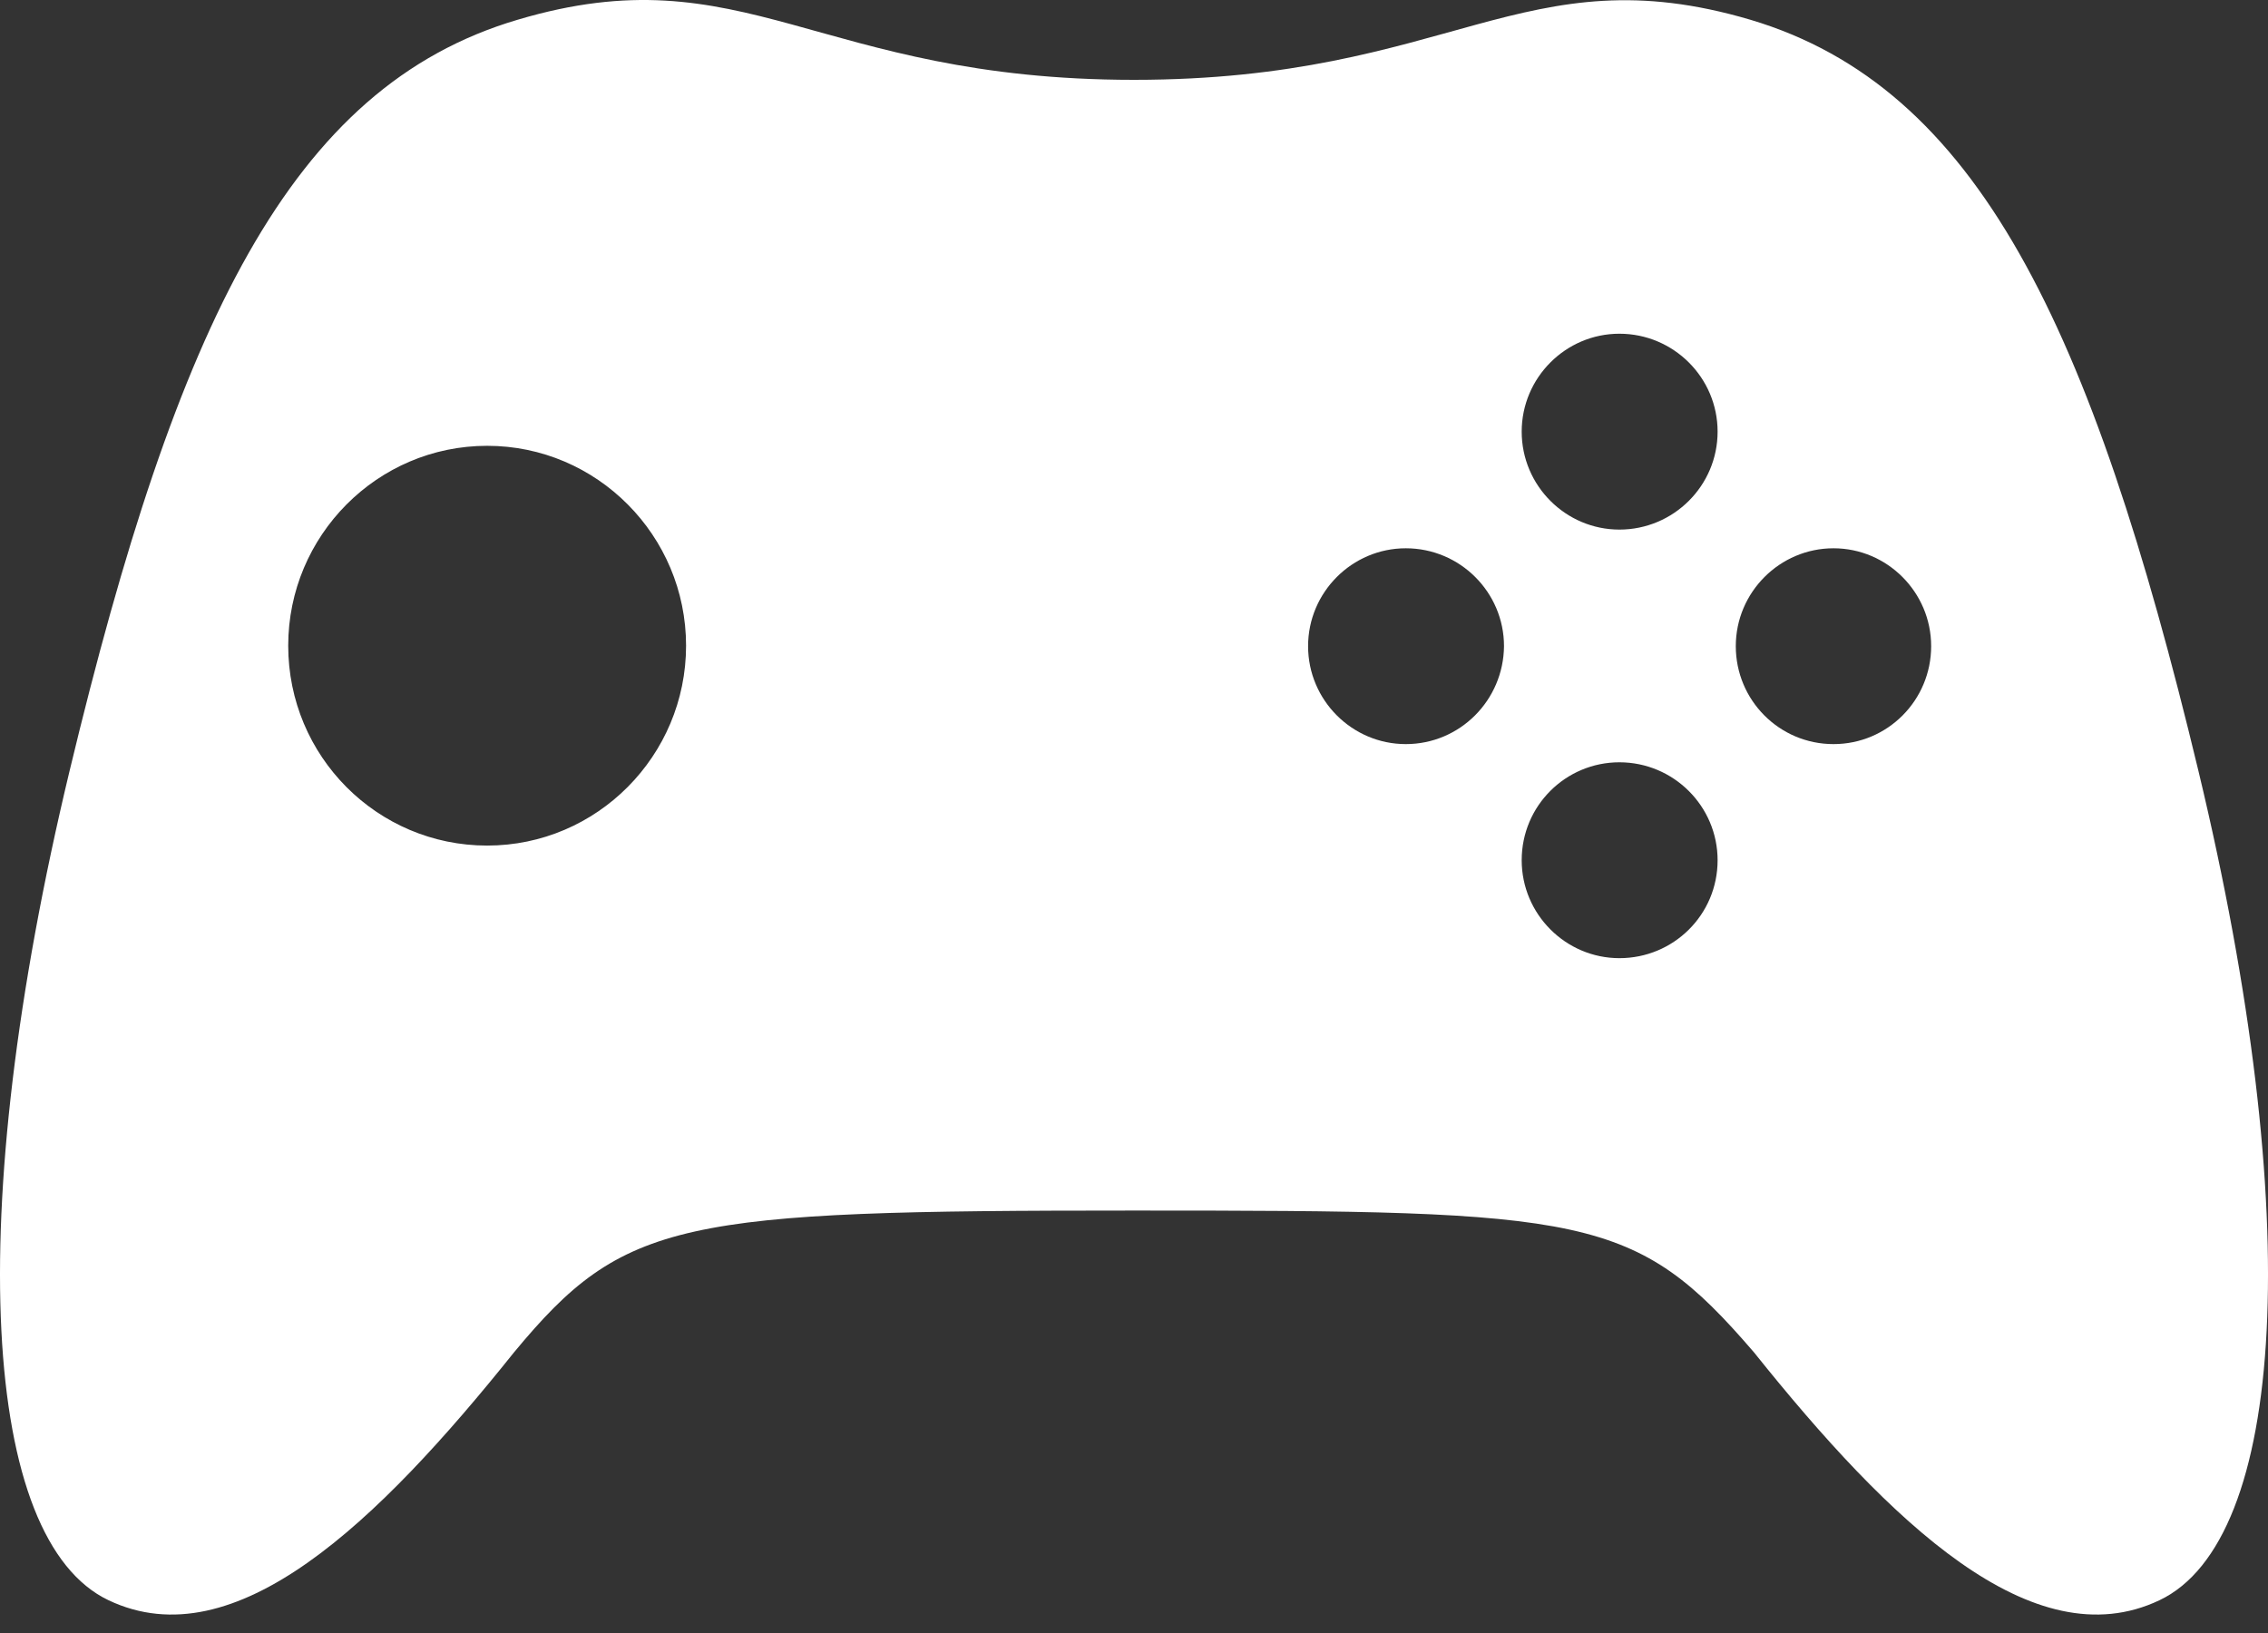 <svg width="50" height="36" viewBox="0 0 50 36" fill="none" xmlns="http://www.w3.org/2000/svg">
<rect x="0" y="0" width="50" height="36" fill="#333333" stroke="none"/>
<path d="M38.591 0.436C33.581 -1.044 32.008 1.76 25 1.76C17.992 1.76 16.419 -1.056 11.409 0.436C6.399 1.916 3.9 7.157 1.534 16.994C-0.832 26.843 -0.396 33.953 2.393 35.278C5.183 36.602 8.329 33.564 11.331 29.814C13.764 26.876 14.98 26.687 25 26.687C35.009 26.687 36.047 26.765 38.669 29.814C41.671 33.564 44.817 36.602 47.607 35.278C50.397 33.953 50.832 26.843 48.466 16.994C46.1 7.157 43.59 1.927 38.591 0.436ZM10.74 18.641C8.318 18.641 6.354 16.672 6.354 14.234C6.354 11.809 8.318 9.828 10.74 9.828C13.161 9.828 15.125 11.809 15.125 14.234C15.125 16.66 13.161 18.641 10.74 18.641ZM30.992 16.404C29.809 16.404 28.838 15.436 28.838 14.245C28.838 13.055 29.809 12.087 30.992 12.087C32.186 12.087 33.157 13.055 33.157 14.245C33.146 15.436 32.186 16.404 30.992 16.404ZM35.701 21.123C34.518 21.123 33.547 20.154 33.547 18.964C33.547 17.762 34.518 16.805 35.701 16.805C36.895 16.805 37.866 17.773 37.866 18.964C37.866 20.166 36.895 21.123 35.701 21.123ZM35.701 11.675C34.518 11.675 33.547 10.707 33.547 9.516C33.547 8.325 34.518 7.357 35.701 7.357C36.895 7.357 37.866 8.325 37.866 9.516C37.866 10.707 36.895 11.675 35.701 11.675ZM40.421 16.404C39.227 16.404 38.267 15.436 38.267 14.245C38.267 13.055 39.238 12.087 40.421 12.087C41.604 12.087 42.574 13.055 42.574 14.245C42.574 15.436 41.615 16.404 40.421 16.404Z" fill="white"/>
</svg>
